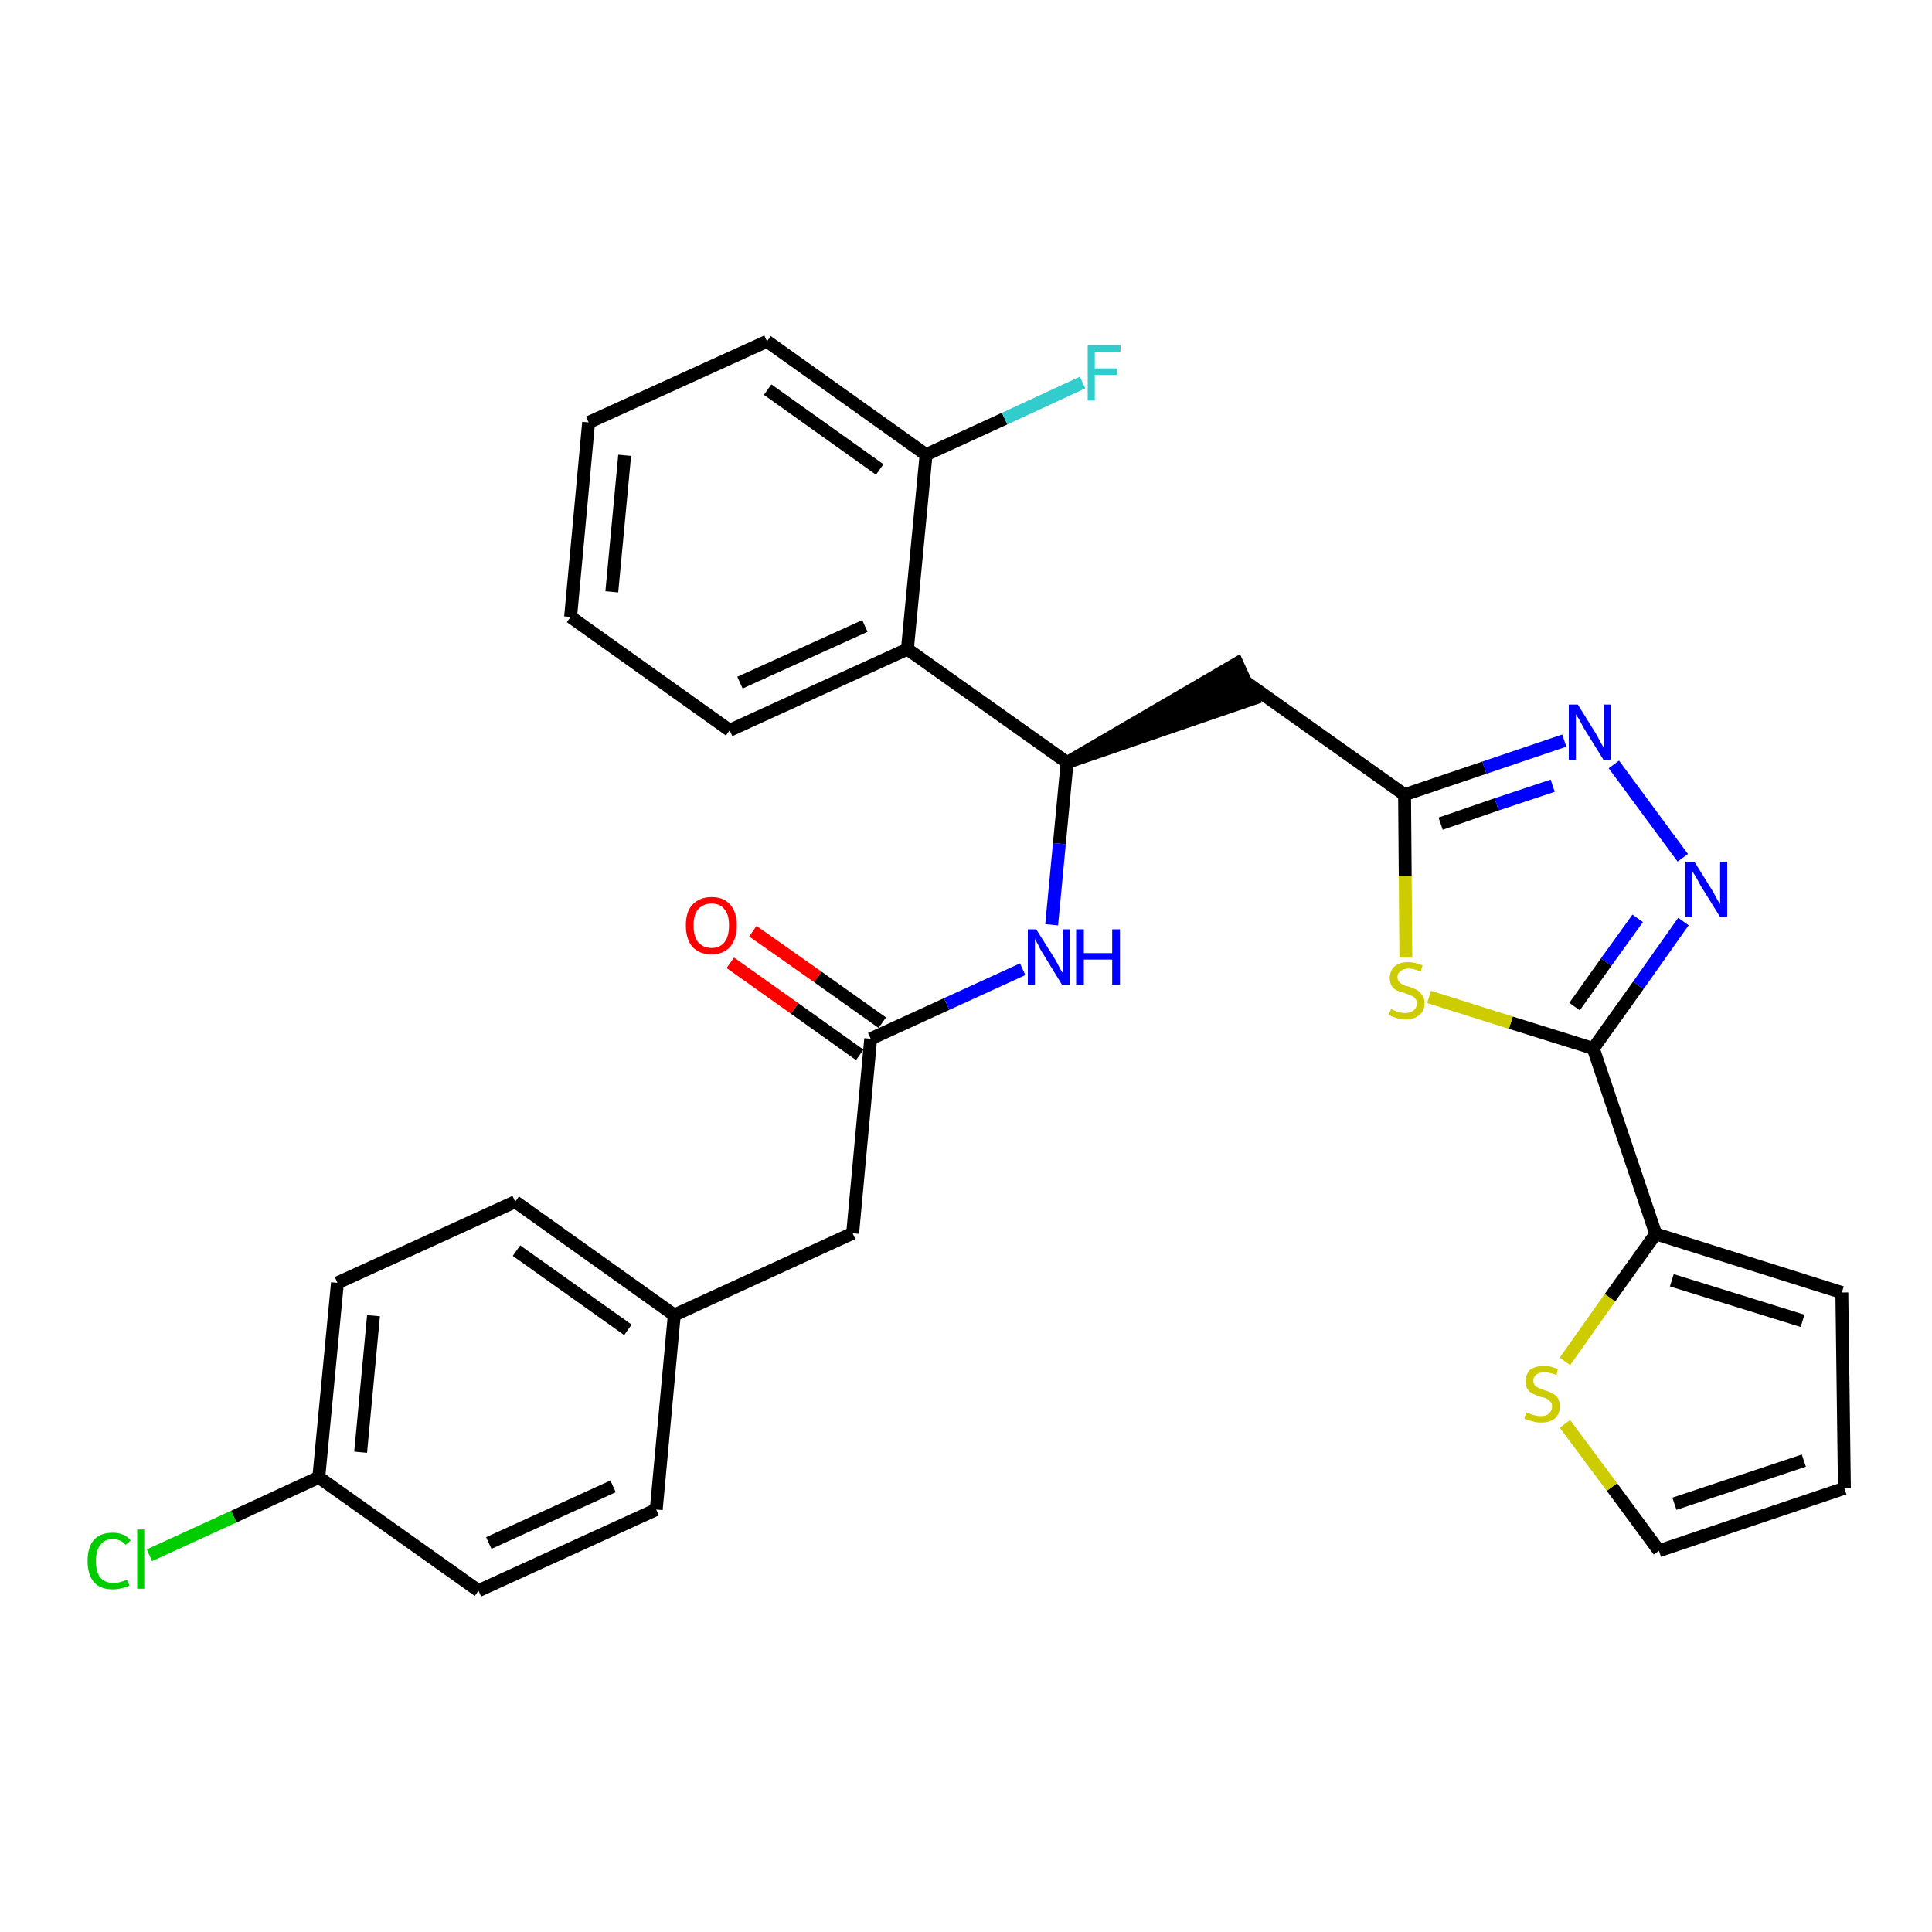 <?xml version='1.0' encoding='iso-8859-1'?>
<svg version='1.1' baseProfile='full'
              xmlns='http://www.w3.org/2000/svg'
                      xmlns:rdkit='http://www.rdkit.org/xml'
                      xmlns:xlink='http://www.w3.org/1999/xlink'
                  xml:space='preserve'
width='300px' height='300px' viewBox='0 0 300 300'>
<!-- END OF HEADER -->
<path class='bond-0 atom-0 atom-1' d='M 113.4,149.5 L 123.4,156.6' style='fill:none;fill-rule:evenodd;stroke:#FF0000;stroke-width:2.0px;stroke-linecap:butt;stroke-linejoin:miter;stroke-opacity:1' />
<path class='bond-0 atom-0 atom-1' d='M 123.4,156.6 L 133.5,163.8' style='fill:none;fill-rule:evenodd;stroke:#000000;stroke-width:2.0px;stroke-linecap:butt;stroke-linejoin:miter;stroke-opacity:1' />
<path class='bond-0 atom-0 atom-1' d='M 116.9,144.6 L 127.0,151.7' style='fill:none;fill-rule:evenodd;stroke:#FF0000;stroke-width:2.0px;stroke-linecap:butt;stroke-linejoin:miter;stroke-opacity:1' />
<path class='bond-0 atom-0 atom-1' d='M 127.0,151.7 L 137.0,158.8' style='fill:none;fill-rule:evenodd;stroke:#000000;stroke-width:2.0px;stroke-linecap:butt;stroke-linejoin:miter;stroke-opacity:1' />
<path class='bond-1 atom-1 atom-2' d='M 135.2,161.3 L 132.4,191.5' style='fill:none;fill-rule:evenodd;stroke:#000000;stroke-width:2.0px;stroke-linecap:butt;stroke-linejoin:miter;stroke-opacity:1' />
<path class='bond-9 atom-1 atom-10' d='M 135.2,161.3 L 147.0,155.9' style='fill:none;fill-rule:evenodd;stroke:#000000;stroke-width:2.0px;stroke-linecap:butt;stroke-linejoin:miter;stroke-opacity:1' />
<path class='bond-9 atom-1 atom-10' d='M 147.0,155.9 L 158.8,150.5' style='fill:none;fill-rule:evenodd;stroke:#0000FF;stroke-width:2.0px;stroke-linecap:butt;stroke-linejoin:miter;stroke-opacity:1' />
<path class='bond-2 atom-2 atom-3' d='M 132.4,191.5 L 104.7,204.2' style='fill:none;fill-rule:evenodd;stroke:#000000;stroke-width:2.0px;stroke-linecap:butt;stroke-linejoin:miter;stroke-opacity:1' />
<path class='bond-3 atom-3 atom-4' d='M 104.7,204.2 L 80.0,186.6' style='fill:none;fill-rule:evenodd;stroke:#000000;stroke-width:2.0px;stroke-linecap:butt;stroke-linejoin:miter;stroke-opacity:1' />
<path class='bond-3 atom-3 atom-4' d='M 97.5,206.5 L 80.2,194.2' style='fill:none;fill-rule:evenodd;stroke:#000000;stroke-width:2.0px;stroke-linecap:butt;stroke-linejoin:miter;stroke-opacity:1' />
<path class='bond-29 atom-9 atom-3' d='M 101.9,234.4 L 104.7,204.2' style='fill:none;fill-rule:evenodd;stroke:#000000;stroke-width:2.0px;stroke-linecap:butt;stroke-linejoin:miter;stroke-opacity:1' />
<path class='bond-4 atom-4 atom-5' d='M 80.0,186.6 L 52.4,199.2' style='fill:none;fill-rule:evenodd;stroke:#000000;stroke-width:2.0px;stroke-linecap:butt;stroke-linejoin:miter;stroke-opacity:1' />
<path class='bond-5 atom-5 atom-6' d='M 52.4,199.2 L 49.5,229.4' style='fill:none;fill-rule:evenodd;stroke:#000000;stroke-width:2.0px;stroke-linecap:butt;stroke-linejoin:miter;stroke-opacity:1' />
<path class='bond-5 atom-5 atom-6' d='M 58.0,204.3 L 56.0,225.5' style='fill:none;fill-rule:evenodd;stroke:#000000;stroke-width:2.0px;stroke-linecap:butt;stroke-linejoin:miter;stroke-opacity:1' />
<path class='bond-6 atom-6 atom-7' d='M 49.5,229.4 L 36.3,235.5' style='fill:none;fill-rule:evenodd;stroke:#000000;stroke-width:2.0px;stroke-linecap:butt;stroke-linejoin:miter;stroke-opacity:1' />
<path class='bond-6 atom-6 atom-7' d='M 36.3,235.5 L 23.2,241.5' style='fill:none;fill-rule:evenodd;stroke:#00CC00;stroke-width:2.0px;stroke-linecap:butt;stroke-linejoin:miter;stroke-opacity:1' />
<path class='bond-7 atom-6 atom-8' d='M 49.5,229.4 L 74.3,247.0' style='fill:none;fill-rule:evenodd;stroke:#000000;stroke-width:2.0px;stroke-linecap:butt;stroke-linejoin:miter;stroke-opacity:1' />
<path class='bond-8 atom-8 atom-9' d='M 74.3,247.0 L 101.9,234.4' style='fill:none;fill-rule:evenodd;stroke:#000000;stroke-width:2.0px;stroke-linecap:butt;stroke-linejoin:miter;stroke-opacity:1' />
<path class='bond-8 atom-8 atom-9' d='M 75.9,239.6 L 95.2,230.8' style='fill:none;fill-rule:evenodd;stroke:#000000;stroke-width:2.0px;stroke-linecap:butt;stroke-linejoin:miter;stroke-opacity:1' />
<path class='bond-10 atom-10 atom-11' d='M 163.3,143.6 L 164.5,131.0' style='fill:none;fill-rule:evenodd;stroke:#0000FF;stroke-width:2.0px;stroke-linecap:butt;stroke-linejoin:miter;stroke-opacity:1' />
<path class='bond-10 atom-10 atom-11' d='M 164.5,131.0 L 165.7,118.4' style='fill:none;fill-rule:evenodd;stroke:#000000;stroke-width:2.0px;stroke-linecap:butt;stroke-linejoin:miter;stroke-opacity:1' />
<path class='bond-11 atom-11 atom-12' d='M 165.7,118.4 L 194.6,108.5 L 192.1,103.0 Z' style='fill:#000000;fill-rule:evenodd;fill-opacity:1;stroke:#000000;stroke-width:2.0px;stroke-linecap:butt;stroke-linejoin:miter;stroke-opacity:1;' />
<path class='bond-22 atom-11 atom-23' d='M 165.7,118.4 L 140.9,100.8' style='fill:none;fill-rule:evenodd;stroke:#000000;stroke-width:2.0px;stroke-linecap:butt;stroke-linejoin:miter;stroke-opacity:1' />
<path class='bond-12 atom-12 atom-13' d='M 193.3,105.8 L 218.1,123.4' style='fill:none;fill-rule:evenodd;stroke:#000000;stroke-width:2.0px;stroke-linecap:butt;stroke-linejoin:miter;stroke-opacity:1' />
<path class='bond-13 atom-13 atom-14' d='M 218.1,123.4 L 230.5,119.2' style='fill:none;fill-rule:evenodd;stroke:#000000;stroke-width:2.0px;stroke-linecap:butt;stroke-linejoin:miter;stroke-opacity:1' />
<path class='bond-13 atom-13 atom-14' d='M 230.5,119.2 L 242.9,115.0' style='fill:none;fill-rule:evenodd;stroke:#0000FF;stroke-width:2.0px;stroke-linecap:butt;stroke-linejoin:miter;stroke-opacity:1' />
<path class='bond-13 atom-13 atom-14' d='M 223.7,127.9 L 232.4,124.9' style='fill:none;fill-rule:evenodd;stroke:#000000;stroke-width:2.0px;stroke-linecap:butt;stroke-linejoin:miter;stroke-opacity:1' />
<path class='bond-13 atom-13 atom-14' d='M 232.4,124.9 L 241.1,122.0' style='fill:none;fill-rule:evenodd;stroke:#0000FF;stroke-width:2.0px;stroke-linecap:butt;stroke-linejoin:miter;stroke-opacity:1' />
<path class='bond-30 atom-22 atom-13' d='M 218.3,148.7 L 218.2,136.0' style='fill:none;fill-rule:evenodd;stroke:#CCCC00;stroke-width:2.0px;stroke-linecap:butt;stroke-linejoin:miter;stroke-opacity:1' />
<path class='bond-30 atom-22 atom-13' d='M 218.2,136.0 L 218.1,123.4' style='fill:none;fill-rule:evenodd;stroke:#000000;stroke-width:2.0px;stroke-linecap:butt;stroke-linejoin:miter;stroke-opacity:1' />
<path class='bond-14 atom-14 atom-15' d='M 250.6,118.7 L 261.3,133.2' style='fill:none;fill-rule:evenodd;stroke:#0000FF;stroke-width:2.0px;stroke-linecap:butt;stroke-linejoin:miter;stroke-opacity:1' />
<path class='bond-15 atom-15 atom-16' d='M 261.4,143.1 L 254.4,153.0' style='fill:none;fill-rule:evenodd;stroke:#0000FF;stroke-width:2.0px;stroke-linecap:butt;stroke-linejoin:miter;stroke-opacity:1' />
<path class='bond-15 atom-15 atom-16' d='M 254.4,153.0 L 247.4,162.8' style='fill:none;fill-rule:evenodd;stroke:#000000;stroke-width:2.0px;stroke-linecap:butt;stroke-linejoin:miter;stroke-opacity:1' />
<path class='bond-15 atom-15 atom-16' d='M 254.3,142.6 L 249.4,149.4' style='fill:none;fill-rule:evenodd;stroke:#0000FF;stroke-width:2.0px;stroke-linecap:butt;stroke-linejoin:miter;stroke-opacity:1' />
<path class='bond-15 atom-15 atom-16' d='M 249.4,149.4 L 244.5,156.3' style='fill:none;fill-rule:evenodd;stroke:#000000;stroke-width:2.0px;stroke-linecap:butt;stroke-linejoin:miter;stroke-opacity:1' />
<path class='bond-16 atom-16 atom-17' d='M 247.4,162.8 L 257.1,191.6' style='fill:none;fill-rule:evenodd;stroke:#000000;stroke-width:2.0px;stroke-linecap:butt;stroke-linejoin:miter;stroke-opacity:1' />
<path class='bond-21 atom-16 atom-22' d='M 247.4,162.8 L 234.6,158.8' style='fill:none;fill-rule:evenodd;stroke:#000000;stroke-width:2.0px;stroke-linecap:butt;stroke-linejoin:miter;stroke-opacity:1' />
<path class='bond-21 atom-16 atom-22' d='M 234.6,158.8 L 221.9,154.8' style='fill:none;fill-rule:evenodd;stroke:#CCCC00;stroke-width:2.0px;stroke-linecap:butt;stroke-linejoin:miter;stroke-opacity:1' />
<path class='bond-17 atom-17 atom-18' d='M 257.1,191.6 L 286.0,200.7' style='fill:none;fill-rule:evenodd;stroke:#000000;stroke-width:2.0px;stroke-linecap:butt;stroke-linejoin:miter;stroke-opacity:1' />
<path class='bond-17 atom-17 atom-18' d='M 259.6,198.8 L 279.9,205.1' style='fill:none;fill-rule:evenodd;stroke:#000000;stroke-width:2.0px;stroke-linecap:butt;stroke-linejoin:miter;stroke-opacity:1' />
<path class='bond-32 atom-21 atom-17' d='M 243.0,211.4 L 250.0,201.5' style='fill:none;fill-rule:evenodd;stroke:#CCCC00;stroke-width:2.0px;stroke-linecap:butt;stroke-linejoin:miter;stroke-opacity:1' />
<path class='bond-32 atom-21 atom-17' d='M 250.0,201.5 L 257.1,191.6' style='fill:none;fill-rule:evenodd;stroke:#000000;stroke-width:2.0px;stroke-linecap:butt;stroke-linejoin:miter;stroke-opacity:1' />
<path class='bond-18 atom-18 atom-19' d='M 286.0,200.7 L 286.4,231.1' style='fill:none;fill-rule:evenodd;stroke:#000000;stroke-width:2.0px;stroke-linecap:butt;stroke-linejoin:miter;stroke-opacity:1' />
<path class='bond-19 atom-19 atom-20' d='M 286.4,231.1 L 257.6,240.8' style='fill:none;fill-rule:evenodd;stroke:#000000;stroke-width:2.0px;stroke-linecap:butt;stroke-linejoin:miter;stroke-opacity:1' />
<path class='bond-19 atom-19 atom-20' d='M 280.1,226.8 L 260.0,233.5' style='fill:none;fill-rule:evenodd;stroke:#000000;stroke-width:2.0px;stroke-linecap:butt;stroke-linejoin:miter;stroke-opacity:1' />
<path class='bond-20 atom-20 atom-21' d='M 257.6,240.8 L 250.3,230.9' style='fill:none;fill-rule:evenodd;stroke:#000000;stroke-width:2.0px;stroke-linecap:butt;stroke-linejoin:miter;stroke-opacity:1' />
<path class='bond-20 atom-20 atom-21' d='M 250.3,230.9 L 243.0,221.1' style='fill:none;fill-rule:evenodd;stroke:#CCCC00;stroke-width:2.0px;stroke-linecap:butt;stroke-linejoin:miter;stroke-opacity:1' />
<path class='bond-23 atom-23 atom-24' d='M 140.9,100.8 L 113.3,113.4' style='fill:none;fill-rule:evenodd;stroke:#000000;stroke-width:2.0px;stroke-linecap:butt;stroke-linejoin:miter;stroke-opacity:1' />
<path class='bond-23 atom-23 atom-24' d='M 134.3,97.2 L 114.9,106.0' style='fill:none;fill-rule:evenodd;stroke:#000000;stroke-width:2.0px;stroke-linecap:butt;stroke-linejoin:miter;stroke-opacity:1' />
<path class='bond-31 atom-28 atom-23' d='M 143.8,70.6 L 140.9,100.8' style='fill:none;fill-rule:evenodd;stroke:#000000;stroke-width:2.0px;stroke-linecap:butt;stroke-linejoin:miter;stroke-opacity:1' />
<path class='bond-24 atom-24 atom-25' d='M 113.3,113.4 L 88.6,95.8' style='fill:none;fill-rule:evenodd;stroke:#000000;stroke-width:2.0px;stroke-linecap:butt;stroke-linejoin:miter;stroke-opacity:1' />
<path class='bond-25 atom-25 atom-26' d='M 88.6,95.8 L 91.4,65.6' style='fill:none;fill-rule:evenodd;stroke:#000000;stroke-width:2.0px;stroke-linecap:butt;stroke-linejoin:miter;stroke-opacity:1' />
<path class='bond-25 atom-25 atom-26' d='M 95.0,91.9 L 97.0,70.7' style='fill:none;fill-rule:evenodd;stroke:#000000;stroke-width:2.0px;stroke-linecap:butt;stroke-linejoin:miter;stroke-opacity:1' />
<path class='bond-26 atom-26 atom-27' d='M 91.4,65.6 L 119.1,53.0' style='fill:none;fill-rule:evenodd;stroke:#000000;stroke-width:2.0px;stroke-linecap:butt;stroke-linejoin:miter;stroke-opacity:1' />
<path class='bond-27 atom-27 atom-28' d='M 119.1,53.0 L 143.8,70.6' style='fill:none;fill-rule:evenodd;stroke:#000000;stroke-width:2.0px;stroke-linecap:butt;stroke-linejoin:miter;stroke-opacity:1' />
<path class='bond-27 atom-27 atom-28' d='M 119.2,60.5 L 136.6,72.9' style='fill:none;fill-rule:evenodd;stroke:#000000;stroke-width:2.0px;stroke-linecap:butt;stroke-linejoin:miter;stroke-opacity:1' />
<path class='bond-28 atom-28 atom-29' d='M 143.8,70.6 L 156.0,65.0' style='fill:none;fill-rule:evenodd;stroke:#000000;stroke-width:2.0px;stroke-linecap:butt;stroke-linejoin:miter;stroke-opacity:1' />
<path class='bond-28 atom-28 atom-29' d='M 156.0,65.0 L 168.1,59.4' style='fill:none;fill-rule:evenodd;stroke:#33CCCC;stroke-width:2.0px;stroke-linecap:butt;stroke-linejoin:miter;stroke-opacity:1' />
<path  class='atom-0' d='M 106.5 143.7
Q 106.5 141.6, 107.5 140.5
Q 108.6 139.3, 110.5 139.3
Q 112.4 139.3, 113.4 140.5
Q 114.4 141.6, 114.4 143.7
Q 114.4 145.8, 113.4 147.0
Q 112.3 148.2, 110.5 148.2
Q 108.6 148.2, 107.5 147.0
Q 106.5 145.8, 106.5 143.7
M 110.5 147.2
Q 111.8 147.2, 112.5 146.3
Q 113.2 145.4, 113.2 143.7
Q 113.2 142.0, 112.5 141.2
Q 111.8 140.3, 110.5 140.3
Q 109.2 140.3, 108.4 141.2
Q 107.7 142.0, 107.7 143.7
Q 107.7 145.4, 108.4 146.3
Q 109.2 147.2, 110.5 147.2
' fill='#FF0000'/>
<path  class='atom-7' d='M 13.6 242.4
Q 13.6 240.2, 14.6 239.1
Q 15.6 238.0, 17.5 238.0
Q 19.3 238.0, 20.3 239.2
L 19.5 239.9
Q 18.8 239.0, 17.5 239.0
Q 16.2 239.0, 15.6 239.9
Q 14.9 240.7, 14.9 242.4
Q 14.9 244.1, 15.6 245.0
Q 16.3 245.8, 17.7 245.8
Q 18.6 245.8, 19.7 245.3
L 20.1 246.2
Q 19.6 246.5, 18.9 246.6
Q 18.3 246.8, 17.5 246.8
Q 15.6 246.8, 14.6 245.7
Q 13.6 244.5, 13.6 242.4
' fill='#00CC00'/>
<path  class='atom-7' d='M 21.3 237.5
L 22.4 237.5
L 22.4 246.7
L 21.3 246.7
L 21.3 237.5
' fill='#00CC00'/>
<path  class='atom-10' d='M 160.9 144.3
L 163.8 148.9
Q 164.0 149.3, 164.5 150.2
Q 164.9 151.0, 165.0 151.0
L 165.0 144.3
L 166.1 144.3
L 166.1 152.9
L 164.9 152.9
L 161.9 148.0
Q 161.5 147.4, 161.2 146.7
Q 160.8 146.0, 160.7 145.8
L 160.7 152.9
L 159.6 152.9
L 159.6 144.3
L 160.9 144.3
' fill='#0000FF'/>
<path  class='atom-10' d='M 167.1 144.3
L 168.3 144.3
L 168.3 148.0
L 172.7 148.0
L 172.7 144.3
L 173.9 144.3
L 173.9 152.9
L 172.7 152.9
L 172.7 149.0
L 168.3 149.0
L 168.3 152.9
L 167.1 152.9
L 167.1 144.3
' fill='#0000FF'/>
<path  class='atom-14' d='M 245.0 109.4
L 247.8 113.9
Q 248.1 114.4, 248.5 115.2
Q 249.0 116.0, 249.0 116.1
L 249.0 109.4
L 250.1 109.4
L 250.1 118.0
L 249.0 118.0
L 245.9 113.0
Q 245.6 112.4, 245.2 111.7
Q 244.8 111.1, 244.7 110.9
L 244.7 118.0
L 243.6 118.0
L 243.6 109.4
L 245.0 109.4
' fill='#0000FF'/>
<path  class='atom-15' d='M 263.1 133.8
L 265.9 138.3
Q 266.2 138.8, 266.6 139.6
Q 267.1 140.4, 267.1 140.4
L 267.1 133.8
L 268.2 133.8
L 268.2 142.4
L 267.1 142.4
L 264.0 137.4
Q 263.7 136.8, 263.3 136.1
Q 262.9 135.5, 262.8 135.3
L 262.8 142.4
L 261.7 142.4
L 261.7 133.8
L 263.1 133.8
' fill='#0000FF'/>
<path  class='atom-21' d='M 237.0 219.3
Q 237.1 219.4, 237.5 219.5
Q 237.9 219.7, 238.4 219.8
Q 238.8 219.9, 239.3 219.9
Q 240.1 219.9, 240.5 219.5
Q 241.0 219.1, 241.0 218.4
Q 241.0 217.9, 240.8 217.7
Q 240.5 217.4, 240.2 217.2
Q 239.8 217.0, 239.2 216.9
Q 238.4 216.6, 238.0 216.4
Q 237.5 216.2, 237.2 215.7
Q 236.9 215.3, 236.9 214.5
Q 236.9 213.4, 237.6 212.7
Q 238.4 212.1, 239.8 212.1
Q 240.8 212.1, 241.9 212.6
L 241.7 213.5
Q 240.6 213.1, 239.9 213.1
Q 239.0 213.1, 238.6 213.4
Q 238.1 213.8, 238.1 214.3
Q 238.1 214.8, 238.3 215.1
Q 238.6 215.4, 238.9 215.5
Q 239.3 215.7, 239.9 215.9
Q 240.6 216.1, 241.1 216.4
Q 241.6 216.6, 241.9 217.1
Q 242.2 217.6, 242.2 218.4
Q 242.2 219.6, 241.4 220.3
Q 240.6 220.9, 239.3 220.9
Q 238.5 220.9, 238.0 220.7
Q 237.4 220.6, 236.7 220.3
L 237.0 219.3
' fill='#CCCC00'/>
<path  class='atom-22' d='M 216.0 156.7
Q 216.1 156.7, 216.5 156.9
Q 216.9 157.1, 217.3 157.2
Q 217.8 157.3, 218.2 157.3
Q 219.0 157.3, 219.5 156.9
Q 220.0 156.5, 220.0 155.8
Q 220.0 155.3, 219.7 155.0
Q 219.5 154.7, 219.1 154.6
Q 218.7 154.4, 218.1 154.2
Q 217.4 154.0, 216.9 153.8
Q 216.5 153.6, 216.1 153.1
Q 215.8 152.6, 215.8 151.9
Q 215.8 150.8, 216.5 150.1
Q 217.3 149.4, 218.7 149.4
Q 219.7 149.4, 220.9 149.9
L 220.6 150.9
Q 219.6 150.4, 218.8 150.4
Q 217.9 150.4, 217.5 150.8
Q 217.0 151.1, 217.0 151.7
Q 217.0 152.2, 217.3 152.5
Q 217.5 152.7, 217.8 152.9
Q 218.2 153.1, 218.8 153.2
Q 219.6 153.5, 220.0 153.7
Q 220.5 154.0, 220.8 154.5
Q 221.2 154.9, 221.2 155.8
Q 221.2 157.0, 220.4 157.6
Q 219.6 158.3, 218.2 158.3
Q 217.5 158.3, 216.9 158.1
Q 216.3 157.9, 215.6 157.6
L 216.0 156.7
' fill='#CCCC00'/>
<path  class='atom-29' d='M 168.9 53.6
L 174.0 53.6
L 174.0 54.6
L 170.0 54.6
L 170.0 57.2
L 173.5 57.2
L 173.5 58.2
L 170.0 58.2
L 170.0 62.2
L 168.9 62.2
L 168.9 53.6
' fill='#33CCCC'/>
</svg>
